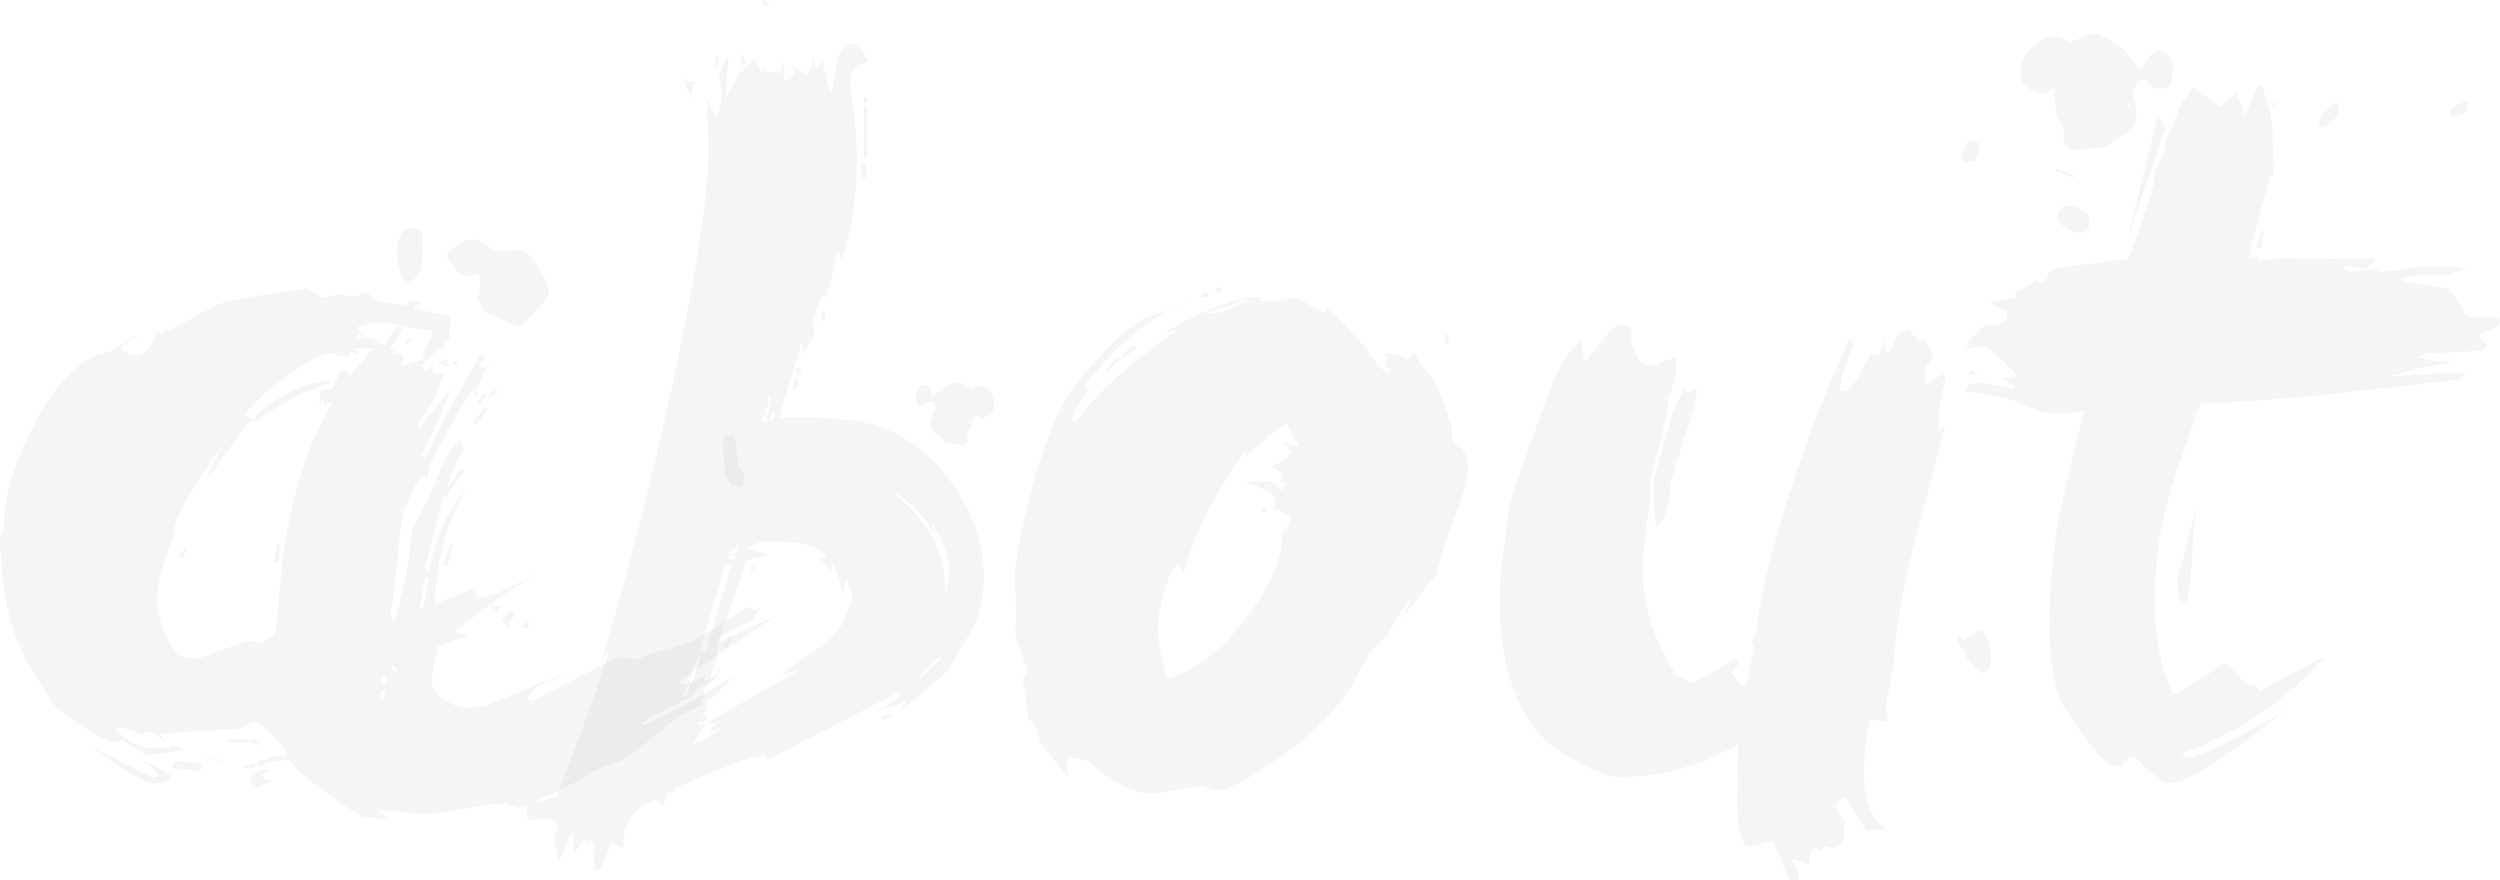<?xml version="1.0" encoding="utf-8"?>
<!-- Generator: Adobe Illustrator 16.0.0, SVG Export Plug-In . SVG Version: 6.00 Build 0)  -->
<!DOCTYPE svg PUBLIC "-//W3C//DTD SVG 1.1//EN" "http://www.w3.org/Graphics/SVG/1.1/DTD/svg11.dtd">
<svg version="1.1" id="Layer_1" xmlns="http://www.w3.org/2000/svg" xmlns:xlink="http://www.w3.org/1999/xlink" x="0px" y="0px"
	 width="498.161px" height="175.44px" viewBox="0 0 498.161 175.44" enable-background="new 0 0 498.161 175.44"
	 xml:space="preserve">
<g>
	<path fill="rgba(110, 113, 113, .07)" d="M154.836,122.604c-4.354,2.856-10.949,7.277-19.788,13.26c0.408,0.408,0.816,0.612,1.224,0.612
		c0.816,0,2.311-0.679,4.488-2.04c-0.408,0.545-0.478,0.953-0.204,1.224c0.679-0.271,1.632-0.679,2.856-1.224
		c-1.361,1.09-2.856,2.04-4.488,2.856l-1.428,1.632c-2.177,0.953-5.374,2.652-9.588,5.1c-0.274,0.137-0.274,0.341,0,0.612
		c7.478-3.535,13.598-6.866,18.36-9.996c-1.09,1.224-2.722,2.856-4.896,4.896c-1.361,0.682-3.538,1.836-6.528,3.468
		c-2.177,1.906-5.374,4.488-9.588,7.752c-1.09,0.683-3.605,1.703-7.548,3.061c-0.545,0.816-3.538,2.447-8.976,4.896
		c-3.264,1.632-5.1,2.378-5.508,2.244c-0.274,0-0.714-0.137-1.326-0.408c-0.612-0.273-1.055-0.407-1.326-0.407
		c-1.906,0-4.762,0.372-8.568,1.121c-3.809,0.746-6.665,1.053-8.568,0.918c1.087,0,0.032-0.137-3.162-0.407
		c-3.197-0.274-4.998-0.408-5.406-0.408c0.271,0.271,1.291,0.883,3.06,1.836c-3.401-0.137-5.374-0.341-5.916-0.612
		c-2.314-1.09-6.257-3.876-11.832-8.363c-1.632-1.633-2.518-2.582-2.652-2.856l-4.284,0.408c-0.408,0.274-0.816,0.612-1.224,1.02
		L51,151.98c-0.137,0.137-0.204,0.376-0.204,0.714c0,0.341-0.204,0.442-0.612,0.306h-1.428c-0.408-0.134-0.749-0.204-1.02-0.204
		c0.816,0,2.174-0.372,4.08-1.122c1.903-0.746,3.398-1.121,4.488-1.121c0.408,0.137,0.612,0,0.612-0.408
		c0-0.68-0.851-1.868-2.55-3.57c-1.702-1.699-2.891-2.617-3.57-2.754c-0.408,0-1.09,0.274-2.04,0.816
		c-0.953,0.545-1.632,0.816-2.04,0.816c-3.401-0.134-8.297,0.137-14.688,0.816c0,0.137,0.134,0.376,0.408,0.714
		c0.271,0.341,0.408,0.714,0.408,1.122c-1.224-1.495-2.448-2.244-3.672-2.244c-0.408,0-0.612,0.07-0.612,0.204
		c0,0.137,0.134,0.341,0.408,0.612c-0.682-0.408-2.314-1.02-4.896-1.836c-0.137,0.137-0.341,0.239-0.612,0.306
		c-0.274,0.07-0.478,0.172-0.612,0.306c2.582,2.177,4.692,3.334,6.324,3.468l4.692,0.204c0.134-0.134,0.204-0.271,0.204-0.408
		c0-0.134-0.204-0.204-0.612-0.204c0.95,0,2.04,0.341,3.264,1.02c-0.816,0-2.008,0.138-3.57,0.407
		c-1.565,0.275-2.754,0.408-3.57,0.408c-0.408,0-1.361-0.475-2.856-1.428c-1.498-0.95-2.381-1.428-2.652-1.428
		c-0.408,0-0.58,0.07-0.51,0.204c0.067,0.137-0.102,0.204-0.51,0.204c-2.314-0.134-6.461-2.652-12.444-7.548
		c-0.682-1.087-1.906-3.06-3.672-5.916c-3.539-5.575-5.646-11.832-6.324-18.768C0.204,111.725,0,108.869,0,107.1
		c0-0.134,0.169-0.475,0.51-1.02c0.338-0.542,0.44-0.95,0.306-1.224c-0.137-5.304,1.734-11.797,5.61-19.482
		c3.876-7.682,8.125-12.546,12.75-14.586c0.816-0.134,1.766-0.408,2.856-0.816c3.398-2.311,5.304-3.331,5.712-3.06
		c-1.224,0.408-2.518,1.294-3.876,2.652c1.087,0.816,2.244,1.224,3.468,1.224c0.816,0,1.664-0.577,2.55-1.734
		c0.883-1.154,1.256-2.142,1.122-2.958c0.542,0,0.883,0.137,1.02,0.408c0.408,0,0.679-0.408,0.816-1.224
		c0,0.274,0.338,0.408,1.02,0.408c0.134,0,1.632-0.781,4.488-2.346c2.856-1.562,4.622-2.48,5.304-2.754
		c1.632-0.679,5.575-1.428,11.832-2.244c3.943-0.542,5.712-0.816,5.304-0.816c0.408,0,1.02,0.274,1.836,0.816
		c0.816,0.545,1.358,0.886,1.632,1.02c0.408,0,1.02-0.134,1.836-0.408c0.816-0.271,1.358-0.408,1.632-0.408
		c0.271,0,0.714,0.102,1.326,0.306c0.612,0.204,1.052,0.306,1.326,0.306c0.408,0,0.848-0.134,1.326-0.408
		c0.475-0.271,0.848-0.408,1.122-0.408c0.271,0,0.746,0.274,1.428,0.816c0.679,0.545,1.154,0.816,1.428,0.816
		c2.174,0.545,3.739,0.816,4.692,0.816c0.271,0,0.577-0.134,0.918-0.408c0.338-0.271,0.644-0.408,0.918-0.408
		c0.408,0,0.816,0.07,1.224,0.204l0.612,0.408c-0.682,0-1.157,0.204-1.428,0.612l-0.204,0.408c1.495,0.137,3.943,0.612,7.344,1.428
		l-0.204,4.488L88.74,68.34c-0.408,0.408-0.612,0.816-0.612,1.224c0.134,0,0.408,0.204,0.816,0.612
		c-0.408-0.134-0.886-0.408-1.428-0.816c-0.682,0.682-1.769,1.769-3.264,3.264l0.204,1.428c0.408-0.134,1.02-0.542,1.836-1.224
		c-0.137,1.09,0.067,1.632,0.612,1.632c0.408,0.137,0.746,0.137,1.02,0h0.612c-0.274,0.408-0.886,1.973-1.836,4.692
		c0,0.408-1.09,2.04-3.264,4.896v1.836c1.224-2.04,3.397-4.896,6.528-8.568c-2.314,5.712-4.284,10.133-5.916,13.26
		c-0.137,0.137-0.07,0.341,0.204,0.612c0.271-0.134,0.612-0.408,1.02-0.816c1.903-4.488,5.371-11.016,10.404-19.584h0.816
		c-0.137,0.408-0.408,1.09-0.816,2.04l0.408,0.816l1.428-1.224c-0.816,1.361-1.836,3.401-3.06,6.12
		c0.134,0.274,0.338,0.408,0.612,0.408c0-0.816-0.137-1.224-0.408-1.224c-0.408,0-1.361,1.157-2.856,3.468L85.476,92.82
		c0.134,0.274,0.134,0.682,0,1.224c-0.137,0.274-0.274,0.749-0.408,1.428l-0.816-0.816c-2.585,2.993-4.15,7.344-4.692,13.056
		l-1.224,12.036c-0.274,0.816-0.408,1.498-0.408,2.04c0,0.816,0.134,1.498,0.408,2.04c0.542-0.408,0.816-1.087,0.816-2.04
		c0.542-1.766,1.154-4.284,1.836-7.548c0.271-1.903,0.679-4.826,1.224-8.772c0.134-0.408,1.154-2.378,3.06-5.916
		c0.408-0.816,1.291-2.923,2.652-6.324c0.95-2.311,2.244-4.214,3.876-5.712l0.612,1.836c-2.314,3.538-4.896,11.494-7.752,23.868
		l0.816,0.816c1.087-6.391,3.535-11.966,7.344-16.728c-1.09,1.906-2.381,4.829-3.876,8.772c-1.498,5.578-2.244,10.066-2.244,13.464
		c-0.137,0.545,0.067,0.816,0.612,0.816c-0.682,0,1.836-1.087,7.548-3.264v1.836c0.271,0.137,0.612,0.204,1.02,0.204
		c1.358,0,5.167-1.699,11.424-5.1l-9.588,6.324c0.408,0.274,0.746,0.408,1.02,0.408c0.542,0,1.087-0.134,1.632-0.408
		c-0.274,0.274-0.749,0.816-1.428,1.632l-1.428-1.428l-6.936,5.304c0.542,0.137,1.428,0.478,2.652,1.02
		c-0.545,0-2.585,0.682-6.12,2.04c0,0.816-0.172,1.906-0.51,3.264c-0.341,1.361-0.51,2.448-0.51,3.264
		c-0.137,1.361,0.612,2.62,2.244,3.774c1.632,1.157,3.194,1.804,4.692,1.938c0.408,0,0.985-0.067,1.734-0.204
		c0.746-0.134,1.326-0.204,1.734-0.204l16.32-6.732c-0.274,0.274-1.702,0.953-4.284,2.04c-1.769,0.816-2.926,1.906-3.468,3.264
		c0.134,0,0.306,0.07,0.51,0.204c0.204,0.137,0.373,0.204,0.51,0.204l17.136-8.976c0.95,0.274,2.448,0.478,4.488,0.612
		c-0.682-0.134,0.612-0.679,3.876-1.632l0.612-0.204c1.358-0.271,3.602-1.02,6.732-2.244c6.254-3.943,9.655-6.05,10.2-6.324
		c0.408,0,0.577,0.07,0.51,0.204c-0.07,0.137,0.032,0.204,0.306,0.204c0.679,0.137,1.358-0.067,2.04-0.612
		c-0.953,0.816-1.632,1.836-2.04,3.06c-1.906,0.408-4.15,1.565-6.732,3.468c-0.137,0.137-0.07,0.341,0.204,0.612
		C144.636,127.366,148.442,125.597,154.836,122.604z M4.896,125.256c-0.953-2.99-1.428-4.622-1.428-4.896
		c0-1.224,0.542-1.766,1.632-1.632L4.896,125.256z M4.284,118.116H3.672v-3.06h0.612V118.116z M21.624,146.064
		c-1.499-0.679-3.809-2.244-6.936-4.692l0.204-0.612l-0.816,0.612l-2.856-3.06C13.802,139.81,17.27,142.392,21.624,146.064z
		 M34.476,153.612c-0.545,1.766-1.769,2.582-3.672,2.448c-1.498,0-4.013-1.225-7.548-3.672c-2.585-1.767-4.488-3.127-5.712-4.081
		c2.856,1.631,7.207,3.875,13.056,6.732c0.134-0.134,0.306-0.235,0.51-0.306c0.204-0.067,0.373-0.169,0.51-0.307
		c-0.682-0.949-1.906-2.039-3.672-3.264c3.398,1.77,5.234,2.723,5.508,2.855C33.864,154.02,34.202,153.887,34.476,153.612z
		 M74.256,69.36h-3.468l0.816,1.02c-0.137,0.137-0.479,0.204-1.02,0.204c-0.545-0.542-0.953-0.883-1.224-1.02
		c0.271,0.408,0.408,0.749,0.408,1.02c0,0.274-0.204,0.479-0.612,0.612c-2.448-0.542-3.468-0.816-3.06-0.816
		c-1.361,0-2.993,0.612-4.896,1.836c-6.528,4.217-10.678,7.752-12.444,10.608c0.408,0,0.95,0.341,1.632,1.02
		c1.087-1.766,3.264-3.535,6.528-5.304c3.264-1.766,5.983-2.582,8.16-2.448c0.542,0,0.883,0.07,1.02,0.204
		c-4.762,1.224-9.588,3.672-14.484,7.344c-0.682,0.274-1.498,0.545-2.448,0.816c-1.77,2.585-4.284,6.12-7.548,10.608
		c-0.137-0.95,1.02-3.468,3.468-7.548c-3.538,5.17-5.916,8.705-7.14,10.608c-2.314,3.809-3.468,6.802-3.468,8.976
		c-2.04,5.304-3.13,9.384-3.264,12.24c0,1.632,0.475,3.742,1.428,6.324c1.358,3.672,3.194,5.508,5.508,5.508
		c1.087,0.137,3.127-0.408,6.12-1.632c2.99-1.224,5.03-1.836,6.12-1.836c0.408,0,0.577,0.07,0.51,0.204
		c-0.07,0.137,0.102,0.274,0.51,0.408c0.408,0,0.95-0.236,1.632-0.714c0.679-0.475,1.154-0.714,1.428-0.714
		c0.542-1.087,0.883-3.194,1.02-6.324c1.087-16.862,4.692-30.326,10.812-40.392c-0.816,0-1.428,0.274-1.836,0.816v-1.632
		c0,0.274-0.274,0.682-0.816,1.224l0.204-2.856c1.224,0,2.04-0.134,2.448-0.408c0.408-0.816,0.883-1.97,1.428-3.468h1.632
		c0.134,0.274,0.204,0.612,0.204,1.02l-0.408,0.816L74.256,69.36z M40.596,152.184c-0.408,0.408-0.612,0.75-0.612,1.021
		c0,0.138,0.067,0.274,0.204,0.408c-2.585-0.134-4.625-0.408-6.12-0.816c0.134,0,0.306-0.169,0.51-0.51
		c0.204-0.338,0.373-0.51,0.51-0.51h1.836C37.332,151.913,38.556,152.051,40.596,152.184z M37.332,109.548l-0.408-0.408
		l-1.224,1.632l0.612,0.408L37.332,109.548z M44.472,151.776c-0.408,0-1.836-0.408-4.284-1.224c0.95,0.137,2.174,0.407,3.672,0.815
		C44.131,151.643,44.335,151.776,44.472,151.776z M49.572,147.9h-4.284v-0.612h4.284V147.9z M54.468,155.652
		c-0.816,0.271-1.906,0.679-3.264,1.224c-0.274-0.137-0.749-0.545-1.428-1.224c0.134-1.633,1.699-2.378,4.692-2.244
		c-0.408,0-1.224,0.341-2.448,1.02l0.816,1.021C53.786,155.448,54.331,155.515,54.468,155.652z M51.816,147.9l-0.204,0.612
		l-1.428-0.612v-0.612L51.816,147.9z M55.896,108.528l-0.408,3.468h-0.816l0.408-3.468H55.896z M72.216,67.116l-0.204-0.612
		l-1.02,0.612l-0.204,0.612L72.216,67.116z M80.172,64.872c-1.498-0.408-2.789-0.612-3.876-0.612
		c-1.361-0.134-3.13,0.204-5.304,1.02c1.087,0.816,1.632,1.498,1.632,2.04c0.679,0,1.358,0.137,2.04,0.408
		c1.224,0.816,1.903,1.224,2.04,1.224c0.408-0.816,0.918-1.699,1.53-2.652C78.846,65.35,79.49,64.872,80.172,64.872z M77.52,71.196
		c0.271,0,0.408,0.07,0.408,0.204c-0.137,0.274-0.408,0.682-0.816,1.224l-1.632-1.02c0.134,0.137,0.475,0.102,1.02-0.102
		C77.042,71.298,77.383,71.196,77.52,71.196z M76.704,139.128v-1.632h-0.816v1.632H76.704z M76.908,136.476v-1.632h-0.816v1.632
		H76.908z M86.292,65.892c1.087,0.137,0.408,0.035-2.04-0.306c-2.448-0.338-3.809-0.51-4.08-0.51
		c-0.408,1.361-1.224,2.789-2.448,4.284c0.679,0,1.087,0.137,1.224,0.408c-0.545,0.545-0.816,0.886-0.816,1.02
		c0.134,0,0.338-0.067,0.612-0.204c0.271-0.134,0.542-0.204,0.816-0.204c0.408,0,0.612,0.172,0.612,0.51
		c0,0.341,0.067,0.51,0.204,0.51c-0.274,0.274-0.408,0.816-0.408,1.632c0.542-0.271,2.107-0.746,4.692-1.428
		c-0.274,0-0.478-0.134-0.612-0.408C84.727,70.109,85.476,68.34,86.292,65.892z M79.152,133.824L78.54,132.6l-0.612,0.204
		l0.612,1.02H79.152z M84.252,46.512l-0.204,5.508c0,2.314-1.02,3.742-3.06,4.284c-1.224-1.358-1.836-3.535-1.836-6.528
		c0.134-2.99,1.154-4.418,3.06-4.284C82.754,45.492,83.436,45.833,84.252,46.512z M82.212,67.728l-1.02,1.02l-0.408-0.612
		l1.224-0.816L82.212,67.728z M85.476,115.26H84.66l-1.02,6.12h0.612L85.476,115.26z M89.556,73.236
		c-0.682,0-1.428-0.338-2.244-1.02c0.134,0,0.408-0.102,0.816-0.306c0.408-0.204,0.746-0.306,1.02-0.306
		c0,0.408,0.067,0.749,0.204,1.02L89.556,73.236z M92.412,93.84l-3.468,5.1l-0.612-0.408l3.468-5.1L92.412,93.84z M90.372,108.528
		l-1.224,4.284l-0.816-0.204l1.428-4.08H90.372z M109.344,58.344c0,0.953-1.906,3.197-5.712,6.732
		c-1.769-0.542-4.15-1.562-7.14-3.06c-0.274-0.542-0.749-1.428-1.428-2.652c0.271-0.408,0.475-1.224,0.612-2.448
		c0.134-1.495-0.137-2.244-0.816-2.244c-0.274,0-0.58,0.07-0.918,0.204c-0.341,0.137-0.647,0.137-0.918,0
		c-1.361,0-2.722-1.358-4.08-4.08c1.903-2.174,3.876-3.194,5.916-3.06c0.271,0,0.95,0.376,2.04,1.122
		c1.087,0.75,1.836,1.122,2.244,1.122c0.542,0.137,1.291,0.137,2.244,0c0.95-0.134,1.699-0.204,2.244-0.204
		c1.087,0.137,2.311,1.294,3.672,3.468C108.662,55.421,109.344,57.12,109.344,58.344z M91.188,72.624h-1.02v-0.612h1.02V72.624z
		 M97.308,81.396L94.86,84.66l-0.612-0.408l2.448-3.264L97.308,81.396z M96.9,78.54l-1.224,2.04l-0.612-0.204l1.224-2.04L96.9,78.54
		z M99.144,78.132l-1.224,0.816l-0.408-0.408l1.224-1.02L99.144,78.132z M102.612,122.604c-0.274-0.271-0.478-0.612-0.612-1.02
		c-0.274,0.137-0.953,0.816-2.04,2.04c0.271,0.274,0.679,0.749,1.224,1.428C101.184,124.51,101.659,123.694,102.612,122.604z
		 M105.468,123.42l-1.836,1.632l1.632,0.204C105.264,124.169,105.331,123.557,105.468,123.42z M148.308,94.86
		c0,0.274-0.07,0.647-0.204,1.122c-0.137,0.479-0.204,0.784-0.204,0.918h-2.04c-0.274-0.408-0.816-1.224-1.632-2.448
		c0,0.274-0.274,0.612-0.816,1.02c0.679-0.271,1.02-0.883,1.02-1.836c0-0.542-0.07-1.393-0.204-2.55
		c-0.137-1.154-0.204-2.005-0.204-2.55c0-0.679,0.067-1.291,0.204-1.836l2.04,0.204c0.271,0.953,0.542,2.856,0.816,5.712
		C147.9,93.432,148.308,94.181,148.308,94.86z"/>
	<path fill="rgba(110, 113, 113, .07)" d="M196.042,114.852c0,5.033-1.157,9.18-3.468,12.444c-0.816,1.224-1.906,3.13-3.264,5.712
		c-0.816,1.09-4.15,4.013-9.996,8.772c0.134-0.408,0.475-1.02,1.02-1.836c0-0.134,0.067-0.204,0.204-0.204h-1.02
		c1.087,0-0.341,0.612-4.284,1.836c0.95-0.542,2.311-1.495,4.08-2.856c0.134-0.271,0.067-0.542-0.204-0.816l-26.112,13.464
		c-0.137-0.542-0.408-0.815-0.816-0.815c-1.906,0-7.344,1.973-16.32,5.915c-0.408,0.134-1.224,0.816-2.448,2.04
		c0-0.953,0.134-1.428,0.408-1.428c-0.816,0.816-1.361,1.97-1.632,3.468c-0.274-0.137-0.816-0.545-1.632-1.224
		c-4.488,1.766-6.598,4.963-6.324,9.588c-0.274,0-0.647-0.172-1.122-0.51c-0.478-0.341-0.851-0.51-1.122-0.51
		c-0.274,0.407-1.09,2.243-2.448,5.508h-1.02c-0.137-1.361-0.137-2.993,0-4.896c-0.274-0.545-0.612-0.953-1.02-1.224
		c-0.274,0.271-0.408,0.746-0.408,1.428c0-0.682-0.204-1.157-0.612-1.428c-0.274,0.271-1.02,1.291-2.244,3.06
		c0.134-2.313,0.134-3.809,0-4.487c-0.408,0-0.682,0.203-0.816,0.611c-0.274,1.225-0.953,2.99-2.04,5.305
		c-0.137-0.138-0.341-1.225-0.612-3.265c-0.408-1.498-0.204-2.789,0.612-3.876c-0.953-1.09-1.903-1.632-2.856-1.632
		c-0.542,0-1.154,0.067-1.836,0.204c-0.679,0.134-1.224,0.204-1.632,0.204v-3.061c1.498-0.273,3.468-0.815,5.916-1.632
		c0.679-1.906,2.311-6.253,4.896-13.056c1.495-3.943,3.264-8.976,5.304-15.096v-0.612c-0.545,0.408-1.02,1.09-1.428,2.04
		c5.846-19.176,11.22-40.526,16.116-64.056c3.127-15.775,4.896-27.744,5.304-35.904c0-1.087,0-2.582,0-4.488
		c0-1.903-0.07-3.331-0.204-4.284c0-0.95,0-1.087,0-0.408v-3.264c0.271,0.953,0.816,2.244,1.632,3.876
		c0.816-1.358,1.224-2.856,1.224-4.488c0-1.224-0.204-2.448-0.612-3.672c0.134-0.679,0.816-2.174,2.04-4.488
		c-0.408,4.217-0.612,7.14-0.612,8.772c0.408-0.816,1.224-2.311,2.448-4.488c0.679-0.816,1.766-1.903,3.264-3.264
		c0.271,0.274,0.746,1.09,1.428,2.448c0.271-0.134,0.475-0.612,0.612-1.428v1.428c1.224,0,2.107,0.137,2.652,0.408
		c0.271-0.271,0.51-0.714,0.714-1.326c0.204-0.612,0.373-0.985,0.51-1.122c-0.137,0.682-0.137,2.04,0,4.08
		c0.95-0.408,1.699-1.154,2.244-2.244l-1.224-1.428c0.816,0.545,2.04,1.361,3.672,2.448c0.679-1.358,1.02-2.786,1.02-4.284
		c0.134,0.816,0.408,1.973,0.816,3.468c0.134-0.816,0.475-1.632,1.02-2.448c0.271,1.498,0.883,3.742,1.836,6.732h0.204
		c0.134-2.04,0.612-4.622,1.428-7.752c0.679-1.358,1.699-2.04,3.06-2.04c0.816,0,1.699,1.224,2.652,3.672
		c-1.77,0-2.856,0.816-3.264,2.448c-0.408,1.224-0.408,2.722,0,4.488c0.679,4.354,1.02,8.638,1.02,12.852
		c0,6.936-1.02,13.534-3.06,19.788c0-0.542-0.274-1.154-0.816-1.836c-0.408,2.04-1.157,5.1-2.244,9.18
		c-0.274-0.271-0.545-0.408-0.816-0.408c-0.545,1.09-1.157,2.722-1.836,4.896c0.134,0.682,0.204,1.769,0.204,3.264
		c-0.545,0.682-1.294,1.836-2.244,3.468v-2.04c-0.137-0.134-0.274,0-0.408,0.408c-0.682,2.448-2.11,7.21-4.284,14.28
		c1.358-0.134,4.214-0.134,8.568,0c4.896,0.274,8.772,0.886,11.628,1.836c5.846,2.177,10.742,6.12,14.688,11.832
		C194.069,102.612,196.042,108.598,196.042,114.852z M138.515,16.116c-0.274,0.408-0.545,1.565-0.816,3.468
		c-0.408-0.816-0.953-2.174-1.632-4.08c0.542,0.545,0.883,0.816,1.02,0.816h1.02C138.24,16.186,138.377,16.116,138.515,16.116z
		 M137.699,136.272h-0.612l-1.02,2.448l0.612,0.204L137.699,136.272z M139.535,130.56c-0.816,0.682-1.428,2.177-1.836,4.488
		c-0.274,0-0.479,0.07-0.612,0.204c0.134,0.274,0.338,0.612,0.612,1.02C138.922,133.416,139.535,131.513,139.535,130.56z
		 M169.931,120.156c0-1.087-0.408-2.652-1.224-4.692l-1.02,3.264c0-1.766-0.612-4.08-1.836-6.936c0,1.361-0.137,2.244-0.408,2.652
		c0-0.679-0.816-1.766-2.448-3.264h1.632c-0.682-2.174-4.354-3.264-11.016-3.264c-2.585,0-4.15,0.545-4.692,1.632
		c0.95,0,2.378,0.341,4.284,1.02l-4.488,1.02c-1.361,4.217-3.401,10.2-6.12,17.952c0-0.271,0.067-0.408,0.204-0.408
		c0.134,0.274,0.204,0.682,0.204,1.224c0,0.682-0.306,1.769-0.918,3.264c-0.612,1.498-0.918,2.381-0.918,2.652
		c0.679-0.816,1.358-1.903,2.04-3.264c0.271,0.274,0.338,0.478,0.204,0.612c0-0.408-0.274-0.134-0.816,0.816
		c-0.682,1.224-1.294,2.04-1.836,2.448l-0.408,0.408c-0.137,1.498-0.408,2.722-0.816,3.672c0-0.679,0.408-1.02,1.224-1.02
		c0.271,1.09-0.341,2.585-1.836,4.488h1.632c-0.682,0.953-1.499,2.244-2.448,3.876c2.04-0.679,4.214-2.04,6.528-4.08
		c-1.498,1.09-2.585,1.498-3.264,1.224c0.816-0.679,1.632-1.291,2.448-1.836c-1.498,0.545-2.448,0.682-2.856,0.408
		c4.351-2.582,10.675-6.187,18.972-10.812l-4.284,1.224c2.582-1.903,5.167-3.739,7.752-5.508c3.127-2.311,4.896-4.622,5.304-6.936
		C169.522,120.089,169.931,119.477,169.931,120.156z M145.858,112.2c-0.408,0.137-0.886,0.408-1.428,0.816
		c-1.224,3.672-2.856,9.113-4.896,16.32l1.02,0.612L145.858,112.2z M140.962,143.004l-0.816,1.02l-0.612-0.408l1.224-1.224
		L140.962,143.004z M143.207,13.26h-0.612v-2.04h0.612V13.26z M146.063,126.888l-1.224,2.244l-0.816-0.204l1.428-2.244
		L146.063,126.888z M147.287,108.732c-1.361,0.682-2.04,1.224-2.04,1.632h1.632C146.878,109.685,147.012,109.14,147.287,108.732z
		 M146.471,111.384v-0.816h-1.224v0.816H146.471z M148.714,12.852h-0.816l-0.408-1.836h0.612L148.714,12.852z M150.958,113.628
		c-0.816,0-1.428,0.479-1.836,1.428c0.271-1.358,0.679-2.378,1.224-3.06C150.347,112.678,150.55,113.22,150.958,113.628z
		 M153.203,0.816l-0.408,0.612l-1.02-1.02L152.183,0L153.203,0.816z M152.794,84.048v-1.224h-0.816v1.224H152.794z M153.203,82.62
		v-1.428h-0.816v1.428H153.203z M153.61,80.988v-2.04h-0.612v2.04H153.61z M154.426,82.62l-0.612-0.204l-0.612,1.428l0.612,0.204
		L154.426,82.62z M159.119,75.48l-0.612,2.244h-0.612l0.408-2.244H159.119z M159.526,74.664h-0.816v-1.428h0.816V74.664z
		 M164.422,63.852h-0.612V62.22h0.612V63.852z M172.583,35.496h-1.02V32.64h1.02V35.496z M172.787,20.604h-0.612V19.38h0.612V20.604
		z M172.787,31.416h-0.612V21.012h0.612V31.416z M177.683,142.596l-2.04,1.02v-0.612l1.836-1.02L177.683,142.596z M189.106,113.424
		c0-2.448-1.09-5.438-3.264-8.976c0,0.682-0.137,1.157-0.408,1.428c-0.137-1.224-1.157-2.754-3.06-4.59
		c-1.906-1.836-3.468-2.958-4.692-3.366c7.615,6.12,11.15,12.922,10.608,20.4C188.833,116.554,189.106,114.922,189.106,113.424z
		 M182.579,80.172l0.612,0.612h1.428c-0.545,0-0.341-0.271,0.612-0.816c1.224,0.408,1.495,1.157,0.816,2.244
		c-0.682,1.499-0.749,2.722-0.204,3.672c0.679,0.408,1.495,1.157,2.448,2.244l3.06,0.612c1.358,0,1.766-0.679,1.224-2.04
		c0.408-0.271,1.02-1.699,1.836-4.284c0.542,0.545,0.883,0.816,1.02,0.816c1.766,0,2.652-0.883,2.652-2.652
		c0-2.448-1.157-3.672-3.468-3.672c-0.137,0-0.306,0.102-0.51,0.306c-0.204,0.204-0.376,0.306-0.51,0.306
		c-0.137,0-0.545-0.236-1.224-0.714c-0.682-0.475-1.09-0.714-1.224-0.714c-0.682,0-1.836,0.478-3.468,1.428
		c-0.274,0.274-0.886,0.749-1.836,1.428c-0.137,0-0.204-0.067-0.204-0.204c0-1.358-0.545-2.04-1.632-2.04
		c-0.408,0-0.886,0.408-1.428,1.224V80.172z M187.475,131.172l-0.408-0.408l-3.876,4.08l0.204,0.408L187.475,131.172z
		 M186.046,83.028l0.612-0.204v0.204l-0.408,0.204L186.046,83.028z"/>
	<path fill="rgba(110, 113, 113, .07)" d="M292.533,93.024c0,2.448-1.021,6.053-3.061,10.812c-0.815,2.314-1.973,5.986-3.468,11.016
		c-1.632,1.769-3.946,4.762-6.936,8.976l1.02-2.04c0.816-1.495,1.087-2.378,0.816-2.652c-1.09,1.498-2.585,3.946-4.488,7.344
		c-0.815,0.682-2.04,1.973-3.672,3.876c-0.816,1.499-1.973,3.672-3.468,6.528c-3.538,5.033-7.481,9.113-11.832,12.24
		c-7.481,5.578-12.444,8.364-14.893,8.364c-0.407,0-1.02-0.137-1.836-0.408c-0.815-0.274-1.36-0.408-1.632-0.408
		c-1.09,0-2.62,0.236-4.59,0.714c-1.973,0.476-3.503,0.715-4.59,0.715c-4.08,0-8.434-2.178-13.056-6.528l-4.08-0.816
		c-0.137,0.408-0.204,0.953-0.204,1.633c0,0.682,0.067,1.498,0.204,2.447c-1.361-1.766-3.197-4.08-5.508-6.936
		c-0.137-0.679-0.478-1.903-1.02-3.672c-0.408-0.271-0.816-0.542-1.224-0.816c-0.274-1.766-0.682-4.488-1.224-8.16
		c0.679-0.816,1.02-1.428,1.02-1.836c-1.361-3.127-2.244-5.779-2.652-7.956c0.408-0.408,0.408-4.08,0-11.016
		c1.224-9.926,3.739-19.718,7.548-29.376c1.495-4.214,4.418-8.635,8.772-13.26c4.622-5.438,8.772-8.568,12.444-9.384
		c0.542,0,3.127-1.087,7.752-3.264c-9.384,3.809-16.865,9.725-22.439,17.748c-0.137,0.137,0,0.408,0.408,0.816l1.02-0.816
		c-1.769,1.906-3.197,4.217-4.284,6.936l0.816,0.408c4.214-5.846,11.083-12.036,20.604-18.564c-0.407,0-1.564,0.341-3.468,1.02
		c8.702-5.167,15.434-7.682,20.196-7.548c-0.138,0-0.408,0.204-0.816,0.612c0.408,0.274,0.883,0.408,1.428,0.408
		c0.68,0,1.699-0.134,3.061-0.408c1.357-0.271,2.378-0.408,3.06-0.408c0.408,0,1.326,0.478,2.754,1.428
		c1.429,0.953,2.276,1.428,2.551,1.428c0.542,0,0.78-0.102,0.714-0.306c-0.07-0.204,0.031-0.306,0.306-0.306
		c0.408,0.137,0.985,0.581,1.734,1.326c0.746,0.749,2.754,2.958,6.018,6.63c0.542,1.224,1.903,2.856,4.08,4.896l0.816-0.816
		c-0.953-0.408-1.326-0.95-1.122-1.632c0.204-0.679,0.031-1.224-0.51-1.632c2.174,0,3.806,0.478,4.896,1.428
		c0.816-0.95,1.224-1.562,1.224-1.836c0.542,1.498,1.633,3.06,3.265,4.692c0.949,1.09,2.378,4.558,4.284,10.404
		c0,0.545,0.066,1.428,0.203,2.652c0.271,0.545,0.884,1.09,1.837,1.632C292.125,90.576,292.533,91.8,292.533,93.024z M223.173,71.4
		l-2.652,2.856l-0.204-0.612l2.448-2.448L223.173,71.4z M226.437,69.36l-2.652,2.04l-0.204-0.816l2.448-1.836L226.437,69.36z
		 M258.873,88.944c-1.361-2.04-2.177-3.602-2.448-4.692c-1.769,1.224-4.625,3.538-8.567,6.936c0.134-0.816,0.679-1.836,1.632-3.06
		c-6.257,7.752-10.813,16.39-13.668,25.908c-0.545-0.816-0.887-1.224-1.021-1.224c-0.953,0-1.871,1.632-2.754,4.896
		c-0.886,3.264-1.326,5.578-1.326,6.936c0,2.722,0.612,6.257,1.836,10.608c5.438-1.495,10.676-5.508,15.708-12.036
		c5.03-6.528,7.479-12.444,7.345-17.748c0.542,0.274,0.949-0.134,1.224-1.224l0.612-1.428c-1.091-0.408-2.244-0.883-3.468-1.428
		c0.134-0.679,0.203-1.224,0.203-1.632c0-1.358-2.177-2.582-6.527-3.672l5.1-0.204c0.679,0.274,1.632,0.886,2.856,1.836
		c0.134-0.408,0.338-0.883,0.611-1.428c-0.815,0-1.294-0.067-1.428-0.204c0.679-0.679,0.95-1.224,0.816-1.632
		c-0.545-0.408-1.294-0.95-2.244-1.632c2.04-0.679,3.397-1.562,4.08-2.652c-0.408-0.542-0.953-1.154-1.632-1.836
		c0.407,0,0.949,0.102,1.632,0.306C258.124,88.842,258.598,88.944,258.873,88.944z M240.716,59.16h-1.224v-0.816h1.224V59.16z
		 M249.489,59.364c-1.498,0.408-4.559,1.428-9.18,3.06h1.836C242.96,62.561,245.409,61.541,249.489,59.364z M243.369,58.14h-1.224
		v-0.816h1.224V58.14z M252.344,102h-1.02v-0.816h1.02V102z M288.657,68.544h-0.816v-1.836h0.816V68.544z"/>
	<path fill="rgba(110, 113, 113, .07)" d="M376.579,165.444c-0.407-0.138-1.156-0.172-2.243-0.103c-1.091,0.067-1.837,0.103-2.244,0.103
		c-0.274,0-1.056-1.09-2.347-3.265c-1.294-2.177-2.008-3.334-2.142-3.468c-0.953,0.542-1.498,1.087-1.632,1.632
		c-0.138,0.68,0.408,1.836,1.632,3.469c-0.274,0.949-0.274,1.902,0,2.855c-0.274,1.495-1.09,2.244-2.448,2.244
		c-0.408,0-0.714-0.07-0.918-0.204c-0.204-0.137-0.376-0.204-0.51-0.204c-0.274,0.271-0.479,0.612-0.612,1.021
		c0,0.271,0.067,0.475,0.204,0.611l-1.02-1.02c-0.953,0-1.498,0.408-1.633,1.224l-0.203,1.836c-0.408,0-0.953-0.137-1.633-0.407
		c-0.682-0.274-1.294-0.408-1.836-0.408c0.408,0.542,0.883,1.357,1.429,2.448l-0.204,1.632h-1.632
		c-0.683-1.77-1.77-4.421-3.265-7.956c-2.313,0.679-3.809,1.087-4.487,1.224c-1.906,0-2.789-3.468-2.652-10.404
		c0-0.952,0.066-4.487,0.204-10.607c-0.138,0.274-0.408,0.682-0.816,1.224c-1.361,0.545-3.13,1.361-5.304,2.448
		c-5.712,2.04-9.929,3.13-12.648,3.265l-5.304,0.203c-1.224,0-3.264-0.679-6.12-2.04c-0.545-0.271-1.224-0.679-2.04-1.224
		c-6.665-2.856-11.22-8.772-13.668-17.748c-1.906-7.478-2.177-15.638-0.815-24.48c0.134-0.816,0.306-2.107,0.51-3.876
		c0.204-1.766,0.373-3.194,0.51-4.284c0.271-1.632,2.923-9.314,7.956-23.052c1.903-5.03,4.01-8.431,6.324-10.2
		c0.134,1.09,0.408,2.518,0.815,4.284c0.134-0.134,1.225-1.495,3.265-4.08c1.632-2.311,2.923-3.468,3.876-3.468
		c0.542,0,1.153,0.137,1.836,0.408c0.134,0.274,0.271,0.612,0.408,1.02l-0.204,1.428c0.134,0.545,0.407,1.428,0.815,2.652
		c0.816,2.04,2.107,2.993,3.876,2.856c-1.09,0.137,0.338-0.475,4.284-1.836c0.134,0.545,0.134,1.498,0,2.856
		c-0.274,1.498-0.749,3.264-1.428,5.304c-0.138,0.408-0.138,0.886,0,1.428c-0.683,3.264-1.77,7.685-3.264,13.26
		c-0.408,1.361-0.546,2.585-0.408,3.672l0.204,0.612c-1.361,7.752-1.906,13.601-1.633,17.544c0.408,6.257,2.516,12.31,6.324,18.156
		l-0.204,0.408c0.816,0.137,1.767,0.545,2.856,1.224c0.134,0.274,0.338,0.408,0.612,0.408c0.541,0,3.397-1.562,8.567-4.692
		c0.408,0,0.746,0.204,1.021,0.612c-0.683,1.09-1.295,1.769-1.836,2.04c0.134,0.137,0.407,0.274,0.815,0.408
		c0,0.816,0.746,1.632,2.244,2.448c0.542-1.766,1.087-4.418,1.632-7.956c-0.273-0.679-0.408-1.087-0.408-1.224l0.816-1.02
		c0.95-9.247,4.351-22.099,10.2-38.556c1.766-4.896,4.555-11.762,8.364-20.604l1.02,1.02c-0.682,1.632-1.428,3.605-2.244,5.916
		l-0.612,3.06c-0.137,0.274,0.067,0.408,0.612,0.408c1.087,0,2.276-1.224,3.57-3.672c1.291-2.448,2.005-3.672,2.142-3.672
		c0.542,0,0.95,0.07,1.225,0.204l0.204,0.204l1.428-3.672c-0.138,0.953-0.138,2.04,0,3.264c0.815-0.408,1.632-1.766,2.448-4.08
		l2.04-0.816c1.357,1.361,1.97,2.11,1.836,2.244c0.541,0,0.78-0.067,0.714-0.204c-0.07-0.134,0.031-0.204,0.306-0.204
		c0.408,0,0.816,0.479,1.224,1.428c0.408,0.953,0.746,1.498,1.021,1.632c-0.137,0.408-0.683,1.294-1.632,2.652
		c-0.408,0.816-0.408,1.702,0,2.652c-0.138,0.137-0.07,0.341,0.204,0.612c0.815-0.271,1.97-1.087,3.468-2.448l-0.204,0.612
		c0.134,0.137,0.338,0.478,0.612,1.02c-0.408,1.09-0.749,2.314-1.021,3.672c-0.274,1.906-0.478,4.08-0.612,6.528l0.408,0.204
		c0.134-0.542,0.476-1.02,1.021-1.428c-0.274,0.953-2.519,9.658-6.732,26.112c-1.906,7.752-3.06,14.621-3.468,20.604
		c-0.137,1.498-0.683,4.625-1.632,9.384c-0.138,0.408,0,0.886,0.408,1.428l-0.204,1.428c-0.274,0.137-0.612,0.204-1.021,0.204
		s-0.749-0.134-1.02-0.408l-1.429,0.204C370.185,156.127,371.546,163.404,376.579,165.444z M337.615,81.6l-2.04,5.712
		c-1.498,4.762-2.381,7.685-2.651,8.772c-0.138,0.953-0.274,2.381-0.408,4.284c-0.545,2.177-1.361,3.742-2.448,4.692
		c-0.682-4.08-0.815-7.411-0.408-9.996c0.271-1.224,0.816-3.127,1.632-5.712c0.816-2.582,1.291-4.351,1.429-5.304
		c0.542-1.632,1.495-3.876,2.855-6.732c0.134,0.274,0.408,0.612,0.816,1.02c0.542-0.542,1.153-0.816,1.836-0.816L337.615,81.6z"/>
	<path fill="rgba(110, 113, 113, .07)" d="M396.772,131.988c-0.273,1.498-0.886,2.177-1.836,2.04c-0.273,0-1.294-0.95-3.06-2.856
		c0.134-0.816-0.408-1.766-1.632-2.856c-0.138-0.816-0.204-1.291-0.204-1.428c0.408,0,0.816,0.274,1.224,0.816l1.632-1.224
		c0.68-0.542,1.154-0.816,1.429-0.816C395.82,125.938,396.635,128.045,396.772,131.988z M394.121,30.396
		c0,0.274-0.103,0.612-0.307,1.02c-0.203,0.408-0.306,0.682-0.306,0.816c-0.682-0.134-1.361-0.134-2.04,0
		c-0.545-0.542-0.749-0.883-0.611-1.02c0-0.271,0.203-0.781,0.611-1.53c0.408-0.746,0.612-1.256,0.612-1.53
		c0.542,0,1.357,0.137,2.448,0.408L394.121,30.396z M497.957,64.872l-3.876,1.836c-0.137,0.545,0.338,1.157,1.428,1.836
		c0,0.274-0.274,0.682-0.815,1.224c-2.448,0.274-5.986,0.478-10.608,0.612c-0.816,0-1.565,0.274-2.244,0.816
		c1.087,0.274,2.244,0.545,3.468,0.816c1.225,0.137,2.448,0.204,3.672,0.204c-1.498,0.274-3.741,0.612-6.731,1.02
		c-1.361,0.545-3.334,1.09-5.916,1.632c0.134,0.274,0.338,0.341,0.612,0.204c2.311-0.271,3.602-0.408,3.876-0.408
		c0.949,0,4.214-0.134,9.792-0.408l0.815,0.408L490,75.684l-25.704,2.856c-9.384,0.953-17.885,1.565-25.5,1.836l-0.408,0.408
		c-0.137,0.137-1.564,4.15-4.284,12.036c-1.769,5.17-2.992,9.725-3.672,13.668c-2.04,13.33-1.157,24.005,2.652,32.028
		c7.07-4.214,10.404-6.324,9.996-6.324c0.542,0,1.428,0.714,2.652,2.142c1.224,1.428,2.106,2.212,2.651,2.346
		c0.271,0,0.408-0.067,0.408-0.204c0-0.134,0.134-0.134,0.408,0c0.271,0.137,0.679,0.545,1.224,1.224
		c0.816-0.679,5.167-2.99,13.056-6.936c-7.889,8.705-17.136,15.029-27.743,18.972c-0.546,0.273-0.816,0.545-0.816,0.816l0.408,0.611
		c2.719-0.134,9.518-3.398,20.399-9.792l-10.607,7.956c-6.803,4.896-11.29,7.14-13.464,6.732c-0.408,0-1.53-0.816-3.366-2.448
		s-2.824-2.652-2.958-3.06c-1.361,0.407-2.11,1.156-2.244,2.243l-2.448-0.407c-1.36-0.271-4.487-4.147-9.384-11.628
		c-1.906-2.99-2.855-8.906-2.855-17.748c0.134-6.391,0.679-12.648,1.632-18.768c0.271-1.766,2.04-9.247,5.304-22.44
		c-3.401,0.545-5.916,0.682-7.548,0.408c-0.953-0.134-2.519-0.679-4.692-1.632c-2.177-0.95-3.876-1.495-5.1-1.632l-5.508-0.816
		c-0.953,0-1.225,0-0.816,0c0-0.408,0.204-0.883,0.612-1.428c1.224-0.408,2.311-0.542,3.264-0.408
		c0.542,0.137,1.428,0.341,2.652,0.612c1.224,0.274,2.106,0.478,2.651,0.612l0.612-0.408c-0.274-0.408-1.157-1.02-2.652-1.836
		c0.68,0,1.837-0.067,3.469-0.204c-3.946-3.943-6.258-5.983-6.937-6.12c-0.408,0-1.702,0.137-3.876,0.408
		c0.134-0.408,0.476-0.542,1.021-0.408c0.134-0.134,0-0.408-0.408-0.816c1.087-1.087,2.174-2.174,3.264-3.264
		c2.856,0,4.352-0.475,4.488-1.428c0.271-1.224,0.066-1.836-0.612-1.836c-1.09-0.134-1.973-0.612-2.651-1.428
		c1.224-0.134,3.06-0.475,5.508-1.02l-0.612-0.816c0.816-0.408,2.107-1.087,3.876-2.04c0.271-0.408,0.204-0.612-0.204-0.612
		c0.816,0.137,1.291,0.408,1.428,0.816c0.95-0.271,1.563-1.087,1.837-2.448c0.949-0.408,2.311-0.746,4.079-1.02
		c2.582-0.271,6.458-0.746,11.629-1.428c0.541-1.087,2.174-5.846,4.896-14.28l0.408-2.856c0.134-0.542,0.746-1.903,1.836-4.08
		l0.204-2.04c0.408-1.087,1.153-2.786,2.244-5.1c0.134-0.542,0.407-1.358,0.815-2.448c1.087-1.224,1.836-2.378,2.244-3.468
		c1.632,1.09,3.468,2.381,5.508,3.876c0.816-0.679,1.97-1.632,3.469-2.856c0,0.545,0.541,2.11,1.632,4.692
		c0.542-1.224,1.428-3.264,2.651-6.12l1.021,0.408c0,1.09,0.475,2.789,1.428,5.1c0.271,1.906,0.408,3.946,0.408,6.12
		c0,3.401,0.134,4.966,0.408,4.692l-0.408,1.836h-0.612c-0.815,3.401-2.177,8.501-4.08,15.3c0.134,0.274,0.338,0.612,0.612,1.02
		c0.271,0,0.612-0.204,1.02-0.612c-0.137,0.545,0.067,0.886,0.612,1.02c0.95,0.137,2.515,0,4.692-0.408
		c1.902,0.137,4.963,0.204,9.18,0.204c5.304,0,8.364-0.067,9.18-0.204c-0.815,1.498-1.836,2.177-3.06,2.04l-3.061-0.408
		l-0.611,0.204c0.408,0.545,1.02,0.886,1.836,1.02c0.542,0,1.428-0.134,2.652-0.408c1.224-0.271,2.106-0.338,2.651-0.204
		c0.271,0,0.338,0.137,0.204,0.408c-0.137,0.274,0,0.408,0.408,0.408c-0.953-0.134,1.699-0.542,7.956-1.224c0.949,0,4.146,0,9.588,0
		c-0.408,0-1.326,0.306-2.754,0.918s-2.346,0.851-2.754,0.714c-2.993-0.408-5.646-0.204-7.956,0.612
		c0.408,0.545,0.815,0.816,1.224,0.816c6.391,1.09,8.977,1.361,7.752,0.816c0.408,0.545,1.495,1.973,3.265,4.284
		c0,0.408,0.066,0.816,0.203,1.224c1.087,0.545,1.429,0.75,1.021,0.612c0.95,0.137,2.855,0.137,5.712,0l0.408,0.408L497.957,64.872z
		 M394.733,74.868l-2.856-0.408c0.408-0.134,0.816-0.338,1.224-0.612C393.642,74.53,394.187,74.868,394.733,74.868z M432.472,16.932
		c-0.815,0.545-1.294,0.816-1.428,0.816l-2.448-0.408c-0.137-0.134-0.306-0.408-0.51-0.816c-0.204-0.408-0.376-0.679-0.51-0.816
		c-0.816,0.137-1.498,0.647-2.04,1.53c-0.545,0.886-0.683,1.6-0.408,2.142c0.95,3.13,0.746,5.304-0.612,6.528
		c-1.224,0.816-2.993,1.973-5.304,3.468c-4.217,0.274-6.19,0.479-5.916,0.612c-0.816-0.134-1.428-0.644-1.836-1.53
		c-0.408-0.883-0.408-1.734,0-2.55c-0.408-0.542-0.953-1.428-1.632-2.652c-0.138-1.358-0.341-3.264-0.612-5.712
		c-0.953,0.816-1.702,1.157-2.244,1.02c-3.4-0.542-4.829-2.311-4.284-5.304c0.271-1.495,1.225-2.923,2.856-4.284
		c1.632-1.358,3.194-1.903,4.692-1.632c0.271,0,0.611,0.137,1.02,0.408c0.408,0.274,0.746,0.479,1.021,0.612
		c0.271,0,1.153-0.306,2.651-0.918c1.495-0.612,2.378-0.848,2.652-0.714c1.087,0.137,3.06,1.294,5.916,3.468
		c0.542,0.816,1.562,2.04,3.06,3.672c0.408-0.816,1.087-1.766,2.04-2.856c0.816-0.679,1.495-0.95,2.04-0.816
		c0.95,0.137,1.766,1.02,2.448,2.652L432.472,16.932z M413.296,35.496l-3.672-1.428l0.204-0.408l3.468,1.224V35.496z
		 M416.357,44.676c-0.274,1.361-1.021,1.906-2.244,1.632c-2.178-0.271-3.605-1.358-4.284-3.264c0.679-1.495,1.495-2.174,2.448-2.04
		C415.266,41.412,416.627,42.636,416.357,44.676z M424.72,21.216l-0.408-0.612l-0.407,0.204l0.407,0.612L424.72,21.216z
		 M431.453,25.5l-7.548,22.236l6.12-24.48C430.295,23.393,430.77,24.142,431.453,25.5z M435.737,120.156
		c-0.683,0-1.157-0.338-1.429-1.02c-0.407-1.495-0.478-3.06-0.204-4.692c-0.137,1.09,1.087-3.672,3.673-14.28
		c-0.408,1.906-0.715,5.135-0.918,9.69C436.655,114.412,436.279,117.845,435.737,120.156z M451.241,46.104l-0.816,3.264h-0.815
		l1.02-3.468L451.241,46.104z M453.485,21.216h-0.612l0.204-0.816h0.611L453.485,21.216z M465.928,22.032
		c-0.137,1.361-1.224,2.518-3.264,3.468c-0.408-0.542-0.612-0.95-0.612-1.224c0.134-0.542,0.645-1.291,1.53-2.244
		c0.883-0.95,1.597-1.495,2.142-1.632C465.996,20.808,466.062,21.353,465.928,22.032z M491.428,22.236
		c-1.224,0.816-2.177,1.157-2.855,1.02l-0.408-0.408l0.204-1.224c0.271-0.271,1.224-0.746,2.855-1.428l0.612,0.408L491.428,22.236z"
		/>
</g>
</svg>
